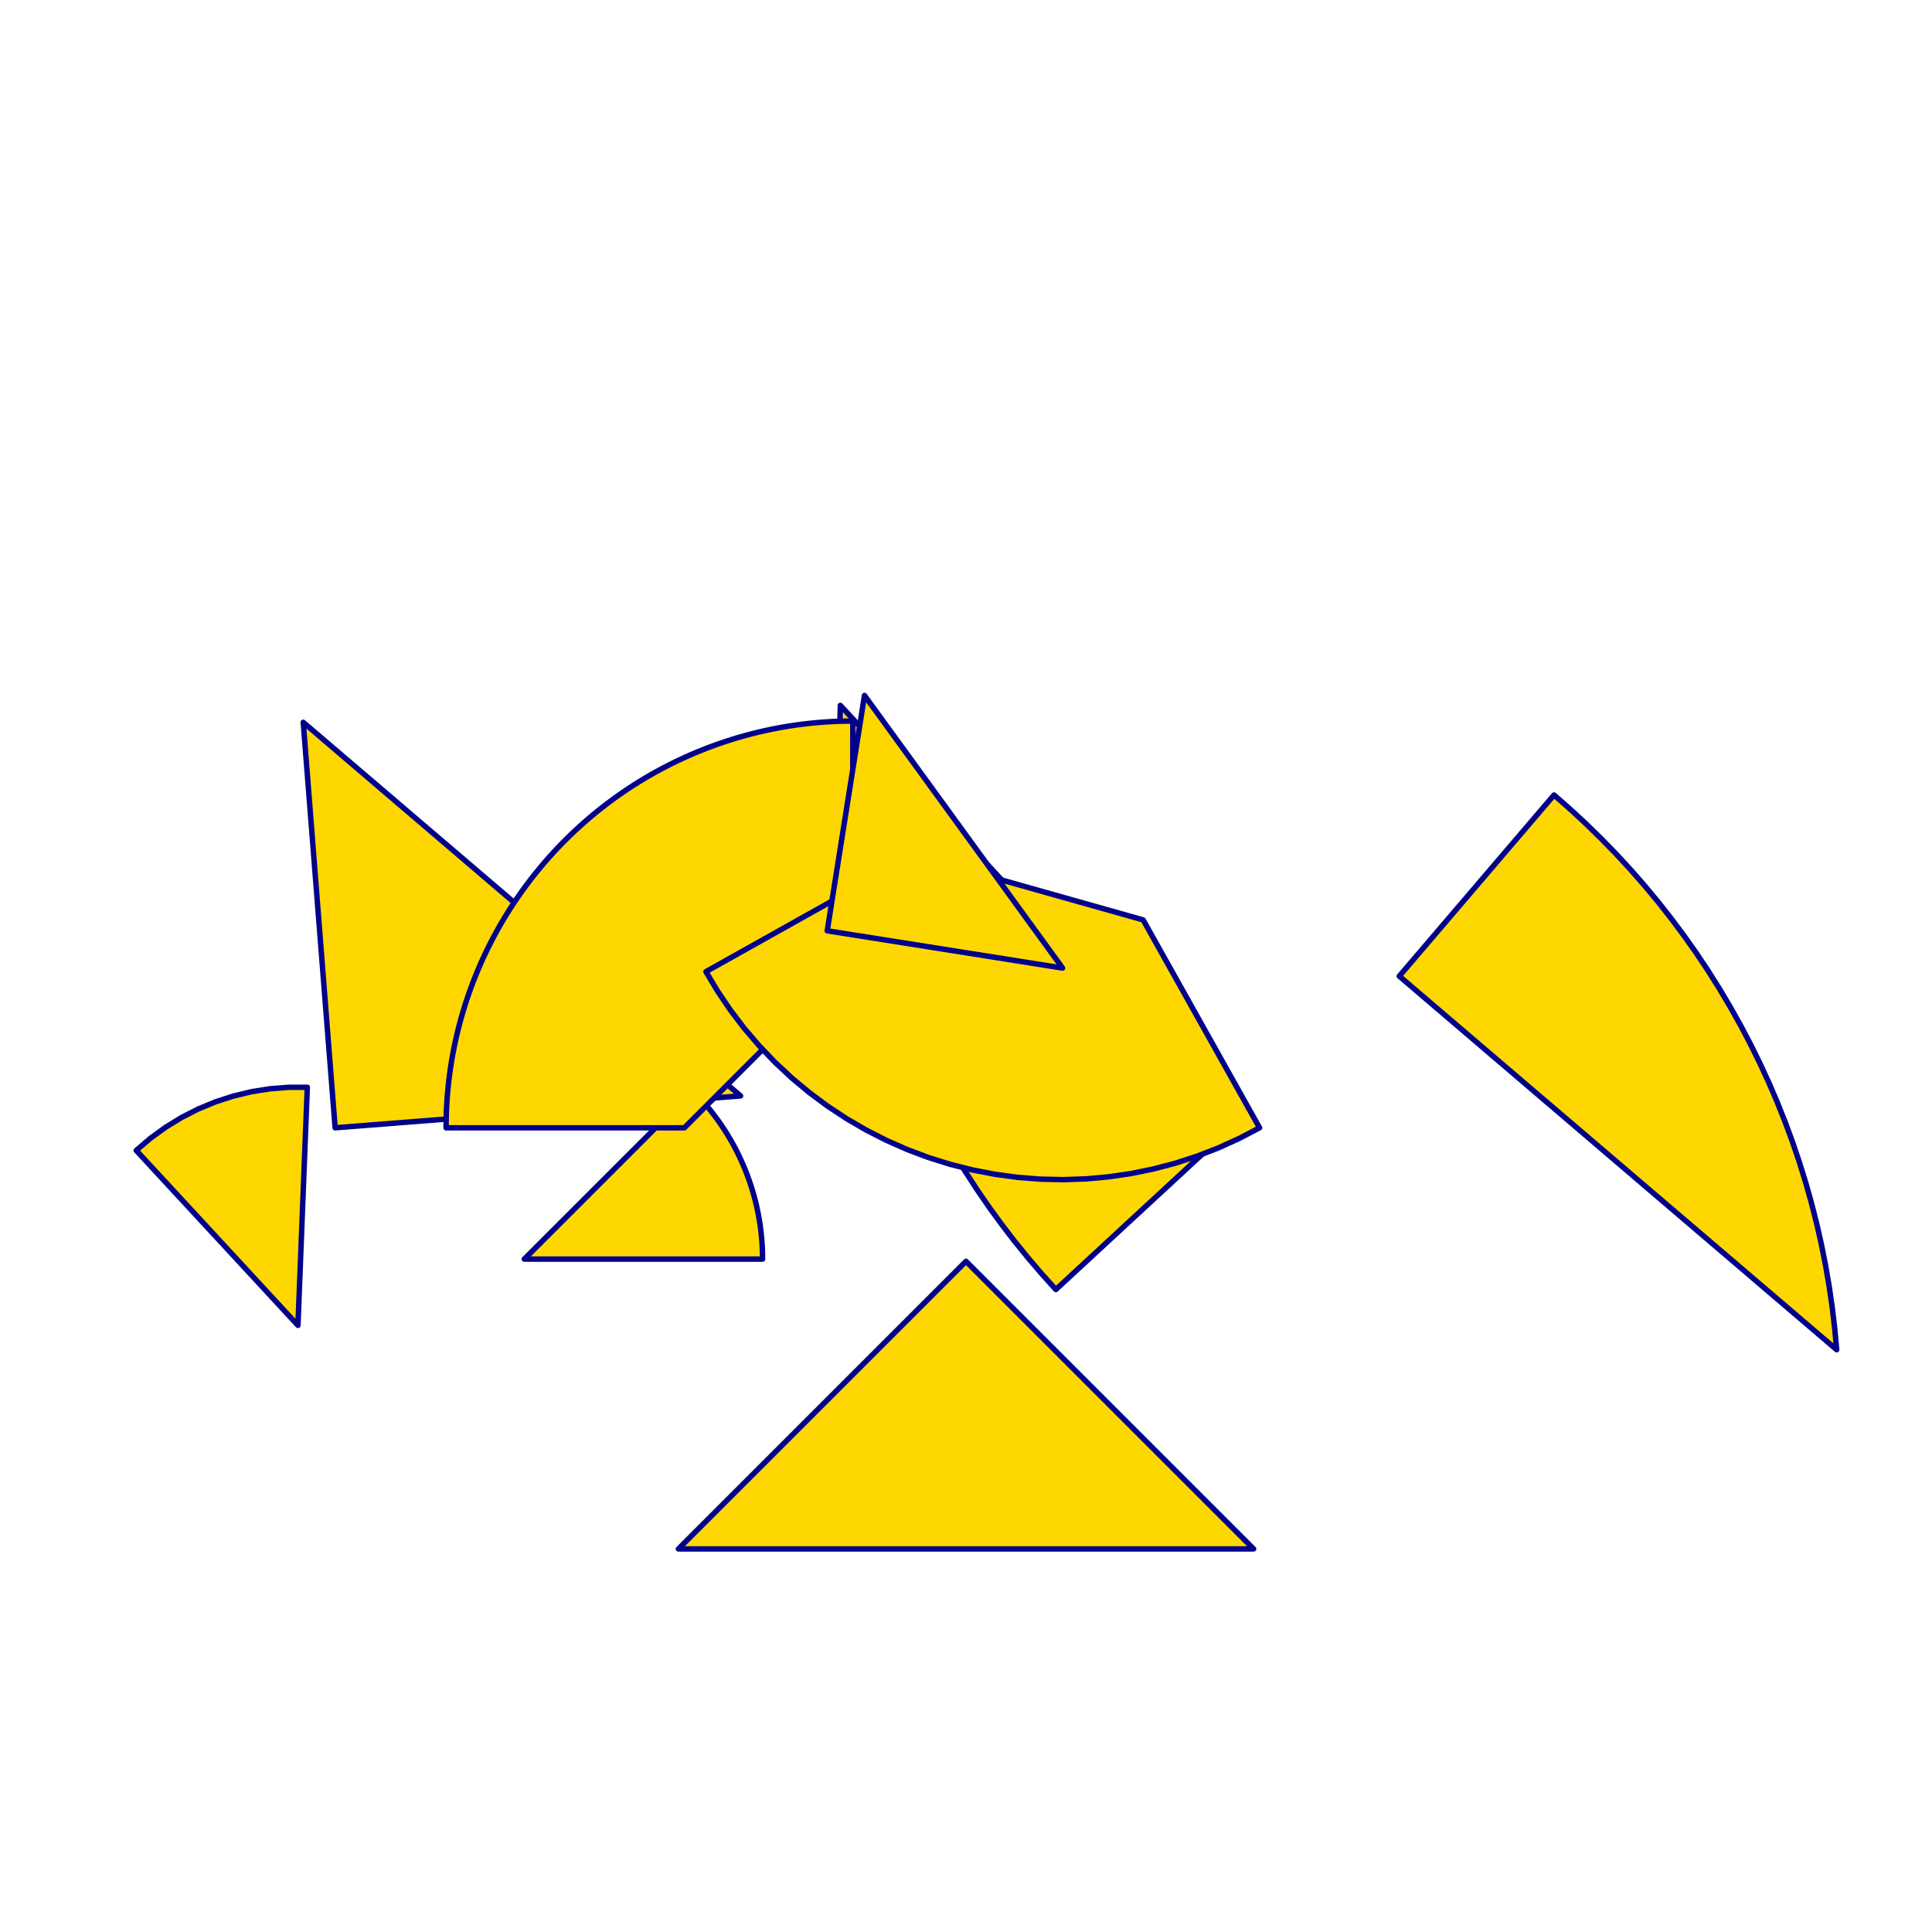 <?xml version="1.0" encoding="utf-8" standalone="no"?>
<!DOCTYPE svg PUBLIC "-//W3C//DTD SVG 1.1//EN" "http://www.w3.org/TR/2001/REC-SVG-20010904/DTD/svg11.dtd">
<svg width="10cm" height="10cm" viewBox="0 0 378 378" overflow="hidden"
 version="1.1" xmlns="http://www.w3.org/2000/svg"  xmlns:xlink="http://www.w3.org/1999/xlink">
<!--tangram  (Utilisateur) -->
<g stroke="rgb(0,0,139)" stroke-width="1.063" stroke-linejoin="round" >
<path d="M58.295 259.314 L60.125 212.734 L56.464 212.734 L52.815 213.021 L49.2 213.594 L45.641 214.448 L42.16 215.579
 L38.778 216.98 L35.517 218.642 L32.396 220.554 L29.435 222.706 L26.651 225.083z" fill="rgb(255,215,0)"/>
</g>
<g stroke="rgb(0,0,139)" stroke-width="1.063" stroke-linejoin="round" >
<path d="M102.58 246.343 L149.196 246.343 A46.616,46.616 0 0,0 135.543,213.381z" fill="rgb(255,215,0)"/>
</g>
<g stroke="rgb(0,0,139)" stroke-width="1.063" stroke-linejoin="round" >
<path d="M273.772 190.989 L359.349 264.079 L358.968 259.93 L358.478 255.792 L357.88 251.669 L357.175 247.563 L356.362 243.476
 L355.442 239.412 L354.417 235.374 L353.286 231.363 L352.05 227.384 L350.711 223.439 L349.269 219.53 L347.725 215.66
 L346.08 211.832 L344.336 208.048 L342.493 204.311 L340.553 200.623 L338.517 196.988 L336.386 193.407 L334.163 189.883
 L331.848 186.419 L329.443 183.016 L326.95 179.678 L324.371 176.405 L321.707 173.202 L318.959 170.069 L316.131 167.01
 L313.224 164.025 L310.239 161.118 L307.179 158.289 L304.047 155.542z" fill="rgb(255,215,0)"/>
</g>
<g stroke="rgb(0,0,139)" stroke-width="1.063" stroke-linejoin="round" >
<path d="M240.809 220.656 L164.416 138.014 L164.307 142.179 L164.307 146.346 L164.416 150.511 L164.634 154.672 L164.961 158.826
 L165.396 162.97 L165.94 167.101 L166.592 171.216 L167.351 175.313 L168.218 179.388 L169.19 183.44 L170.269 187.464
 L171.452 191.459 L172.74 195.422 L174.13 199.35 L175.624 203.24 L177.218 207.089 L178.913 210.895 L180.707 214.656
 L182.598 218.369 L184.586 222.03 L186.67 225.639 L188.847 229.191 L191.116 232.686 L193.476 236.12 L195.925 239.491
 L198.462 242.796 L201.084 246.034 L203.79 249.203 L206.578 252.299z" fill="rgb(255,215,0)"/>
</g>
<g stroke="rgb(0,0,139)" stroke-width="1.063" stroke-linejoin="round" >
<path d="M65.57 220.656 L144.903 214.412 L59.326 141.322z" fill="rgb(255,215,0)"/>
</g>
<g stroke="rgb(0,0,139)" stroke-width="1.063" stroke-linejoin="round" >
<path d="M189 246.778 L132.729 303.048 L245.271 303.048z" fill="rgb(255,215,0)"/>
</g>
<g stroke="rgb(0,0,139)" stroke-width="1.063" stroke-linejoin="round" >
<path d="M87.278 220.656 L133.895 220.656 L166.857 187.693 L166.857 141.077 A79.579,79.579 0 0,0 87.278,220.656z" fill="rgb(255,215,0)"/>
</g>
<g stroke="rgb(0,0,139)" stroke-width="1.063" stroke-linejoin="round" >
<path d="M246.436 220.656 L223.659 179.983 L178.792 167.33 L138.12 190.107 L140.409 193.94 L142.91 197.637 L145.614 201.189 L148.513 204.583 L151.598 207.809
 L154.859 210.857 L158.285 213.718 L161.867 216.382 L165.592 218.841 L169.45 221.088 L173.427 223.114 L177.512 224.915
 L181.691 226.483 L185.951 227.815 L190.28 228.905 L194.663 229.752 L199.086 230.351 L203.536 230.701 L207.999 230.801
 L212.46 230.651 L216.906 230.251 L221.322 229.602 L225.695 228.707 L230.011 227.568 L234.256 226.188 L238.418 224.573
 L242.482 222.727 L246.436 220.656z" fill="rgb(255,215,0)"/>
</g>
<g stroke="rgb(0,0,139)" stroke-width="1.063" stroke-linejoin="round" >
<path d="M188.517 162.737 L169.142 136.07 L161.85 182.112 L207.892 189.404z" fill="rgb(255,215,0)"/>
</g>
</svg>
